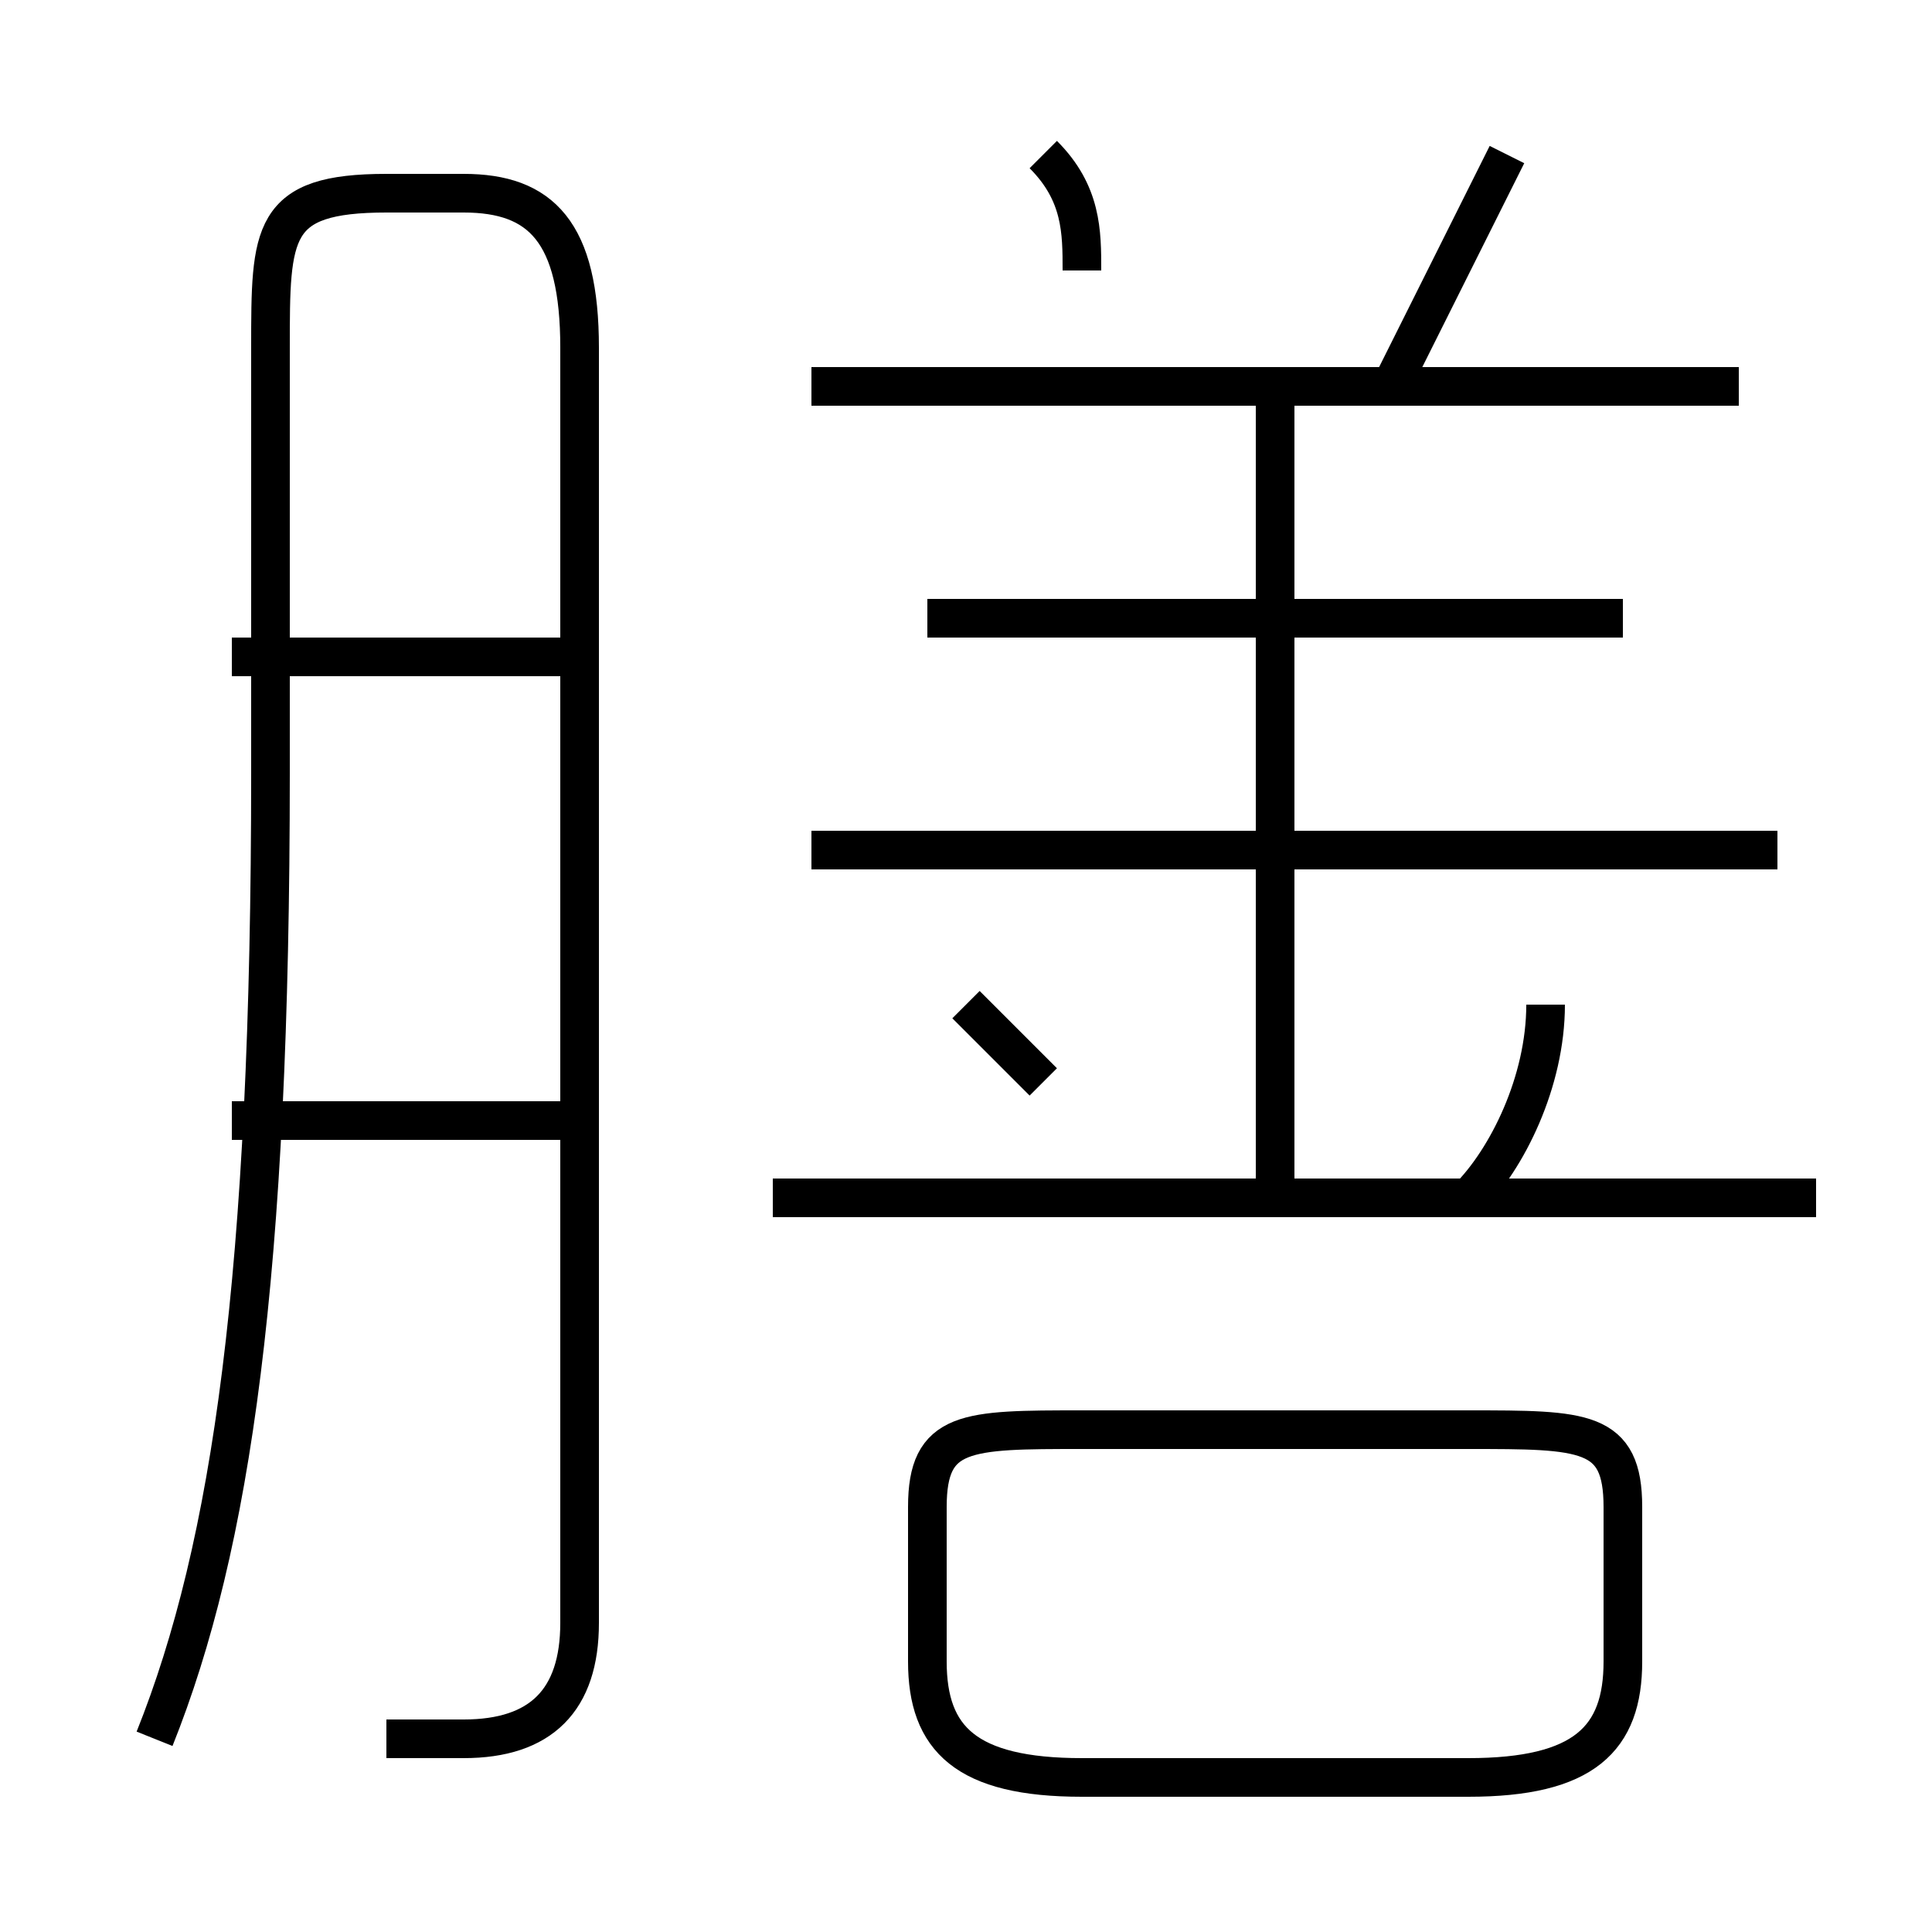 <?xml version='1.0' encoding='utf8'?>
<svg viewBox="0.0 -6.0 50.0 50.0" version="1.1" xmlns="http://www.w3.org/2000/svg">
<rect x="0.0" y="-6.0" width="50.0" height="50.0" fill="#808080" stroke="none"/>
<rect x="-1000" y="-1000" width="2000" height="2000" stroke="white" fill="white"/>
<g style="fill:white;stroke:#000000;  stroke-width:1">
<path d="M 10 1 C 11 1 12 1 12 1 C 14 1 15 0 15 -2 L 15 -35 C 15 -38 14 -39 12 -39 L 10 -39 C 7 -39 7 -38 7 -35 L 7 -24 C 7 -11 6 -4 4 1 M 15 -15 L 6 -15 M 28 2 L 38 2 C 41 2 42 1 42 -1 L 42 -5 C 42 -7 41 -7 38 -7 L 28 -7 C 25 -7 24 -7 24 -5 L 24 -1 C 24 1 25 2 28 2 Z M 15 -27 L 6 -27 M 27 -16 C 26 -17 26 -17 25 -18 M 47 -13 L 20 -13 M 46 -22 L 21 -22 M 38 -13 C 39 -14 40 -16 40 -18 M 33 -13 L 33 -34 M 42 -28 L 24 -28 M 28 -37 C 28 -38 28 -39 27 -40 M 45 -34 L 21 -34 M 36 -34 C 37 -36 38 -38 39 -40" transform="translate(0.0 38.0)" />
</g>
</svg>